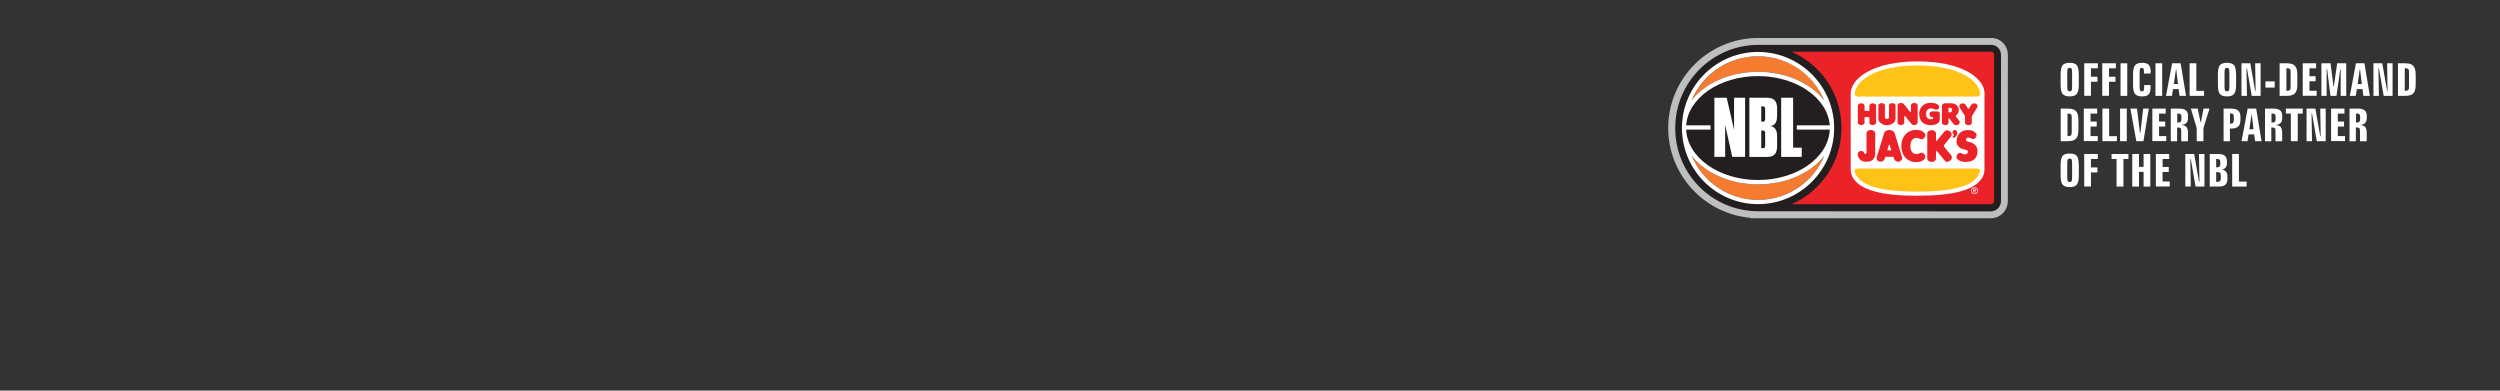 <?xml version="1.0" encoding="UTF-8"?><svg xmlns="http://www.w3.org/2000/svg" viewBox="0 0 320 50"><rect x="0" y="0" width="320" height="50" fill="#333333" stroke="none"/><defs><style>.e{fill:#f47b30;}.f{fill:#eb2227;}.g{fill:#fff;}.h{fill:#ffc216;}.i{fill:#bcbec0;}.j{fill:#231f20;}</style></defs><g id="a"/><g id="b"/><g id="c"/><g id="d"><g><g><path class="i" d="M257.01,6.99c0,2.2,0,5.52-.01,5.68v13.14c-.04,1.2-1.01,2.14-2.21,2.13h-30.71v-.06c-5.89-.5-10.55-5.48-10.55-11.49,0-6.36,5.17-11.53,11.53-11.53h29.8c.57-.01,1.11,.21,1.51,.61,.4,.4,.63,.94,.63,1.51"/><path class="j" d="M256.12,6.99c0-.69-.56-1.25-1.25-1.25h-29.8c-5.88,.01-10.64,4.78-10.64,10.66s4.71,10.59,10.55,10.64h0l29.82,.02c.72,0,1.3-.57,1.33-1.28V12.63c0-.11,0-2.65,0-5.64"/><path class="f" d="M255.23,6.99c0-.13-.07-.22-.11-.26-.04-.04-.13-.11-.26-.11h-25.53c3.75,1.66,6.38,5.4,6.38,9.76s-2.63,8.12-6.39,9.76h25.48c.24,.01,.43-.18,.44-.41V12.6c0-.17,0-2.6,0-5.61"/><path class="e" d="M225.03,23.6c-3.63,0-6.81-1.48-8.49-3.66,1.39,3.32,4.67,5.65,8.49,5.65s7.1-2.34,8.49-5.65c-1.68,2.18-4.85,3.66-8.49,3.66"/><path class="e" d="M216.55,12.85c1.68-2.18,4.85-3.66,8.49-3.66s6.81,1.48,8.49,3.66c-1.39-3.32-4.67-5.65-8.49-5.65s-7.1,2.34-8.49,5.65"/><path class="g" d="M234.77,16.39c0-5.37-4.37-9.74-9.74-9.74s-9.74,4.37-9.74,9.74,4.37,9.74,9.74,9.74,9.74-4.37,9.74-9.74m-18.23,3.55c1.68,2.18,4.85,3.66,8.49,3.66s6.81-1.48,8.49-3.66c-1.39,3.32-4.67,5.65-8.49,5.65s-7.1-2.34-8.49-5.65m16.97-7.09c-1.68-2.18-4.85-3.66-8.49-3.66s-6.81,1.48-8.49,3.66c1.39-3.32,4.67-5.65,8.49-5.65s7.1,2.34,8.49,5.65m.7,3.19h-4.22v.55h4.22c-.15,3.58-4.21,6.45-9.19,6.45s-9.04-2.88-9.19-6.45h3.12v-.55h-3.12c.25-3.51,4.28-6.3,9.19-6.3s8.93,2.8,9.19,6.3"/><polygon class="g" points="220.82 15.99 220.82 20.08 219.44 20.08 219.44 12.51 221.02 12.51 221.96 16.62 221.96 12.51 223.37 12.51 223.37 20.08 221.73 20.08 220.82 15.99"/><path class="g" d="M227.47,18.69c0,1.01-.42,1.4-1.3,1.4h-2.25v-7.58h2.25c.88,0,1.3,.39,1.3,1.4v.86c0,.88-.26,1.27-.85,1.37,.59,.1,.85,.49,.85,1.36v1.19Zm-1.53-4.79c0-.18-.12-.28-.24-.28h-.26v1.95h.25c.12,0,.25-.1,.25-.27v-1.41Zm0,3.08c0-.17-.13-.27-.25-.27h-.25v2.25h.26c.12,0,.24-.1,.24-.28v-1.71Z"/><polygon class="g" points="227.99 12.51 229.52 12.51 229.52 18.9 230.62 18.9 230.62 20.08 227.99 20.08 227.99 12.51"/><path class="g" d="M245.45,25.06c-4.68,0-7.35-.75-8.28-2.31-.26-.43-.28-.96-.28-.96V12.62s0-.08,0-.2v-.46c0-.08,0-.16,.02-.22,.25-1.95,3.16-3.88,8.55-3.88s8.31,1.93,8.55,3.88c.04,.29,0,.88,0,.88v9.16s-.02,.53-.28,.96c-.94,1.57-3.61,2.31-8.28,2.31"/><path class="g" d="M252.72,24.36c.07,0,.12,0,.12-.08,0-.06-.06-.08-.11-.08h-.11v.16h.09Zm-.09,.29h-.08v-.51h.2c.12,0,.18,.04,.18,.15,0,.09-.06,.13-.13,.14l.15,.23h-.09l-.14-.22h-.09v.22Zm.1,.12c.2,0,.36-.16,.36-.37s-.16-.37-.36-.37-.36,.16-.36,.37,.16,.37,.36,.37m-.45-.37c0-.25,.21-.44,.45-.44s.45,.19,.45,.44-.21,.45-.45,.45-.45-.19-.45-.45"/><path class="h" d="M245.42,24.53c5.02,0,7.56-.88,8.01-2.56,.08-.31-.17-.4-.42-.4h-15.18c-.25,0-.5,.09-.42,.4,.46,1.68,3,2.56,8.01,2.56"/><path class="h" d="M245.43,8.38c-5.02,0-7.69,1.72-8.01,3.45-.08,.4,.17,.53,.42,.53h15.18c.25,0,.5-.14,.42-.53-.32-1.73-3-3.45-8.01-3.45"/><path class="f" d="M251.91,13.92l-.32-.51c-.09-.18-.39-.21-.55-.15-.21,.08-.31,.3-.21,.48l.63,1.03c.05,.08,.07,.13,.07,.21v.74c0,.21,.25,.31,.43,.31s.43-.1,.43-.31v-.74c0-.08,0-.12,.07-.21l.63-1.03c.09-.18-.01-.4-.21-.48-.16-.06-.46-.03-.55,.15l-.32,.5s-.06,.04-.08,0m-1.93,3.49c-.12,.08,0,.24,.1,.24,.11,0,.57-.41,.39-.82-.05-.1-.15-.18-.28-.18-.16,0-.29,.13-.29,.28,0,.19,.12,.25,.15,.27,.04,.01,.03,.04,.02,.06-.02,.07-.04,.1-.1,.16m1.7,3.32c-.54,0-.86-.1-1.13-.35-.21-.21-.12-.46-.04-.59,.08-.13,.26-.32,.59-.15,.29,.15,.33,.11,.47,.11,.21,0,.3-.16,.3-.33s-.15-.23-.26-.25l-.24-.05c-.47-.09-.94-.45-.94-.99,0-.88,.55-1.48,1.44-1.48h0c.48,0,.71,.08,.99,.35,.21,.21,.12,.45,.04,.58-.08,.13-.27,.33-.6,.15-.24-.13-.29-.11-.4-.11-.18,0-.27,.13-.27,.28,0,.14,.15,.21,.25,.23l.27,.07c.51,.13,.95,.49,.96,1.12,0,.81-.45,1.4-1.43,1.4m-1.98-3.22l-.8,.98s-.17,.17-.04,.34c.14,.19,.78,.93,.78,.93,0,0,.43,.4-.01,.79-.44,.38-.68,.05-.68,.05l-1.04-1.25s-.11-.1-.11,.08h0v.86c0,.31-.33,.45-.56,.45s-.56-.14-.56-.45v-3.17c0-.31,.33-.45,.56-.45s.56,.14,.56,.45v.86h0c0,.1,.07,.1,.11,.04l.93-1.12c.21-.27,.52-.27,.77-.06,.22,.19,.27,.43,.08,.67m-10.78,3.21c.86,0,1.11-.55,1.11-1.14v-2.49c0-.3-.33-.45-.56-.45s-.56,.14-.56,.45v2.29c.02,.36-.21,.46-.3,.19-.13-.32-.45-.25-.58-.19-.12,.06-.3,.23-.23,.54,.13,.48,.47,.8,1.12,.8m3.09-1.47h-.37s-.06-.02-.05-.07l.18-.59c.02-.09,.09-.1,.12,0l.18,.59c.02,.06,0,.07-.06,.07m.37,.9l.06,.18c.06,.27,.42,.42,.62,.38,.23-.04,.49-.3,.4-.59l-.95-3.07c-.09-.31-.45-.39-.67-.4-.22,0-.58,.1-.67,.4l-.95,3.07c-.1,.29,.17,.55,.4,.59,.21,.04,.56-.12,.62-.38l.05-.18c.01-.06,.04-.07,.09-.07h.92c.07,0,.07,.03,.08,.07m2.15-1.45c0,.54,.21,1.03,.8,1.03,.16,0,.18-.02,.38-.11,.35-.16,.54,.03,.63,.16,.09,.13,.18,.4-.04,.62-.22,.23-.54,.36-1.03,.36-1.12,0-1.9-.84-1.9-2.06s.78-2.06,1.9-2.06c.47,0,.78,.11,1.03,.36,.22,.22,.13,.48,.04,.61-.09,.13-.28,.33-.63,.16-.18-.08-.22-.11-.38-.11-.59,0-.8,.5-.8,1.04h0Zm-5.77-3.71c-.05,0-.1,.02-.1,.09v.63c0,.21-.25,.31-.43,.31s-.43-.1-.43-.31v-2.17c0-.21,.25-.31,.43-.31s.43,.1,.43,.31v.58c0,.06,.04,.09,.09,.09h.44c.06,0,.09-.02,.09-.09v-.58c0-.21,.25-.31,.43-.31s.43,.1,.43,.31v2.17c0,.21-.25,.31-.43,.31s-.43-.1-.43-.31v-.63c0-.07-.04-.09-.1-.09h-.43Zm8.57,0c-.31,0-.36-.21-.36-.37s.07-.35,.37-.35h.6c.21,0,.35,.08,.35,.29v.78c0,.45-.57,.69-1.19,.69-.81,0-1.44-.45-1.44-1.44,0-.84,.59-1.42,1.45-1.42,.44,0,.77,.09,1,.29,.17,.15,.1,.35,.03,.44-.07,.09-.21,.23-.48,.11-.27-.12-.35-.12-.51-.12-.45,0-.61,.34-.61,.71s.2,.68,.54,.68c.28,0,.38-.09,.37-.23,0-.06-.03-.06-.11-.06m2.22-.59c.17,0,.31-.11,.31-.3s-.06-.3-.32-.3c-.1,0-.12,.02-.15,.06v.49c0,.05,.06,.05,.17,.05m.78,.4s-.03,.05-.02,.08l.47,.61c.12,.16,0,.38-.15,.48-.14,.09-.45,.1-.57-.06l-.59-.77s-.08-.02-.08,.03v.57c0,.2-.25,.29-.42,.29s-.42-.09-.42-.29v-2.2c0-.2,.22-.31,.42-.31h.79c.7,0,.94,.54,.94,.83,0,.26-.07,.55-.37,.75m-8.82,1.23c.51,0,1.1-.33,1.1-.81v-1.73c0-.2-.25-.29-.42-.29s-.42,.09-.42,.29v1.56c0,.11-.14,.18-.26,.18s-.26-.07-.26-.18v-1.56c0-.2-.25-.29-.42-.29s-.42,.09-.42,.29v1.73c0,.47,.59,.81,1.1,.81m2.22-1.15v.82c0,.19-.26,.31-.43,.31s-.43-.1-.43-.31v-2.2c0-.21,.26-.33,.43-.33,.22,0,.36,.12,.46,.26l.69,.86c.05,.07,.13,.08,.13,.02v-.81c0-.21,.26-.33,.43-.33s.43,.12,.43,.33v2.2c0,.21-.26,.31-.43,.31-.15,0-.25,0-.43-.23-.18-.22-.73-.91-.73-.91-.04-.05-.12-.06-.12,0"/></g><g><path class="g" d="M266.09,9.51v1.34c0,.57-.09,.95-.26,1.17s-.47,.32-.91,.32-.74-.11-.91-.32c-.17-.21-.25-.6-.25-1.17v-1.34c0-.56,.09-.95,.25-1.16,.17-.21,.47-.31,.91-.31s.74,.1,.91,.31c.17,.21,.25,.6,.25,1.16Zm-.86-.19c0-.27-.02-.44-.07-.52-.04-.08-.12-.12-.24-.12s-.2,.04-.24,.12c-.05,.08-.07,.26-.07,.52v1.73c0,.27,.02,.44,.07,.52,.04,.08,.12,.12,.24,.12s.2-.04,.24-.12c.05-.08,.07-.25,.07-.52v-1.73Z"/><path class="g" d="M266.78,8.1h1.74v.64h-.88v1.08h.83v.64h-.83v1.8h-.86v-4.17Z"/><path class="g" d="M269.09,8.1h1.74v.64h-.88v1.08h.83v.64h-.83v1.8h-.86v-4.17Z"/><path class="g" d="M271.43,8.1h.86v4.17h-.86v-4.17Z"/><path class="g" d="M275.26,9.25v.16h-.83v-.09c0-.27-.02-.44-.06-.52s-.12-.12-.22-.12-.18,.04-.22,.12c-.04,.08-.06,.26-.06,.52v1.73c0,.26,.02,.44,.07,.52,.04,.08,.12,.13,.23,.13s.18-.04,.22-.12c.04-.08,.06-.23,.06-.46v-.23h.83v.23c0,.46-.08,.77-.24,.95-.16,.18-.45,.27-.85,.27-.44,0-.74-.11-.91-.32-.17-.21-.25-.6-.25-1.17v-1.34c0-.57,.09-.95,.26-1.16,.17-.21,.48-.31,.91-.31,.4,0,.68,.09,.85,.27,.16,.18,.24,.5,.24,.95Z"/><path class="g" d="M275.9,8.1h.86v4.17h-.86v-4.17Z"/><path class="g" d="M278.01,8.1h1.11l.69,4.17h-.83l-.11-.87h-.72l-.14,.87h-.76l.78-4.17Zm.52,.72l-.28,1.93h.53l-.23-1.93h-.02Z"/><path class="g" d="M280.27,8.1h.86v3.53h.99v.64h-1.85v-4.17Z"/><path class="g" d="M286.22,9.51v1.34c0,.57-.09,.95-.26,1.17s-.47,.32-.91,.32-.74-.11-.91-.32c-.17-.21-.25-.6-.25-1.17v-1.34c0-.56,.09-.95,.25-1.16,.17-.21,.47-.31,.91-.31s.74,.1,.91,.31c.17,.21,.25,.6,.25,1.16Zm-.86-.19c0-.27-.02-.44-.07-.52-.04-.08-.12-.12-.24-.12s-.2,.04-.24,.12c-.05,.08-.07,.26-.07,.52v1.73c0,.27,.02,.44,.07,.52,.04,.08,.12,.12,.24,.12s.2-.04,.24-.12c.05-.08,.07-.25,.07-.52v-1.73Z"/><path class="g" d="M286.91,8.1h1.13l.62,3.53h.06l-.06-3.53h.7v4.17h-1.14l-.61-3.53h-.06l.06,3.53h-.7v-4.17Z"/><path class="g" d="M289.98,10.42h1.18v.79h-1.18v-.79Z"/><path class="g" d="M291.79,8.1h.83c.32,0,.57,.03,.73,.08,.16,.05,.3,.14,.41,.26,.11,.12,.18,.27,.23,.45,.04,.18,.07,.44,.07,.77v1.04c0,.33-.02,.59-.07,.78-.05,.19-.12,.34-.23,.46-.11,.12-.24,.2-.41,.25-.17,.05-.41,.08-.73,.08h-.83v-4.17Zm.87,.64v2.88h.08c.17,0,.29-.03,.36-.1,.07-.06,.1-.18,.1-.34v-2.01c0-.16-.03-.28-.1-.34-.07-.06-.19-.1-.36-.1h-.08Z"/><path class="g" d="M294.75,8.1h1.71v.64h-.85v1.02h.79v.64h-.79v1.22h.92v.64h-1.78v-4.17Z"/><path class="g" d="M297.13,8.1h1.18l.38,2.99h.04l.43-2.99h1.16v4.17h-.71v-3.42h-.05l-.49,3.42h-.77l-.43-3.42h-.06v3.42h-.67v-4.17Z"/><path class="g" d="M301.54,8.1h1.11l.69,4.17h-.83l-.11-.87h-.72l-.14,.87h-.76l.78-4.17Zm.52,.72l-.28,1.93h.53l-.23-1.93h-.02Z"/><path class="g" d="M303.8,8.1h1.13l.62,3.53h.06l-.06-3.53h.7v4.17h-1.14l-.61-3.53h-.06l.06,3.53h-.7v-4.17Z"/><path class="g" d="M306.94,8.1h.83c.32,0,.57,.03,.73,.08,.16,.05,.3,.14,.41,.26,.11,.12,.18,.27,.23,.45,.04,.18,.07,.44,.07,.77v1.04c0,.33-.02,.59-.07,.78-.05,.19-.12,.34-.23,.46-.11,.12-.24,.2-.41,.25-.17,.05-.41,.08-.73,.08h-.83v-4.17Zm.87,.64v2.88h.08c.17,0,.29-.03,.36-.1,.07-.06,.1-.18,.1-.34v-2.01c0-.16-.03-.28-.1-.34-.07-.06-.19-.1-.36-.1h-.08Z"/><path class="g" d="M263.77,13.9h.83c.32,0,.57,.03,.73,.08,.16,.05,.3,.14,.41,.26,.11,.12,.18,.27,.23,.45,.04,.18,.07,.44,.07,.77v1.04c0,.33-.02,.59-.07,.78-.05,.19-.12,.34-.23,.46-.11,.12-.24,.2-.41,.25-.17,.05-.41,.08-.73,.08h-.83v-4.17Zm.87,.64v2.88h.08c.17,0,.29-.03,.36-.1,.07-.06,.1-.18,.1-.34v-2.01c0-.16-.03-.28-.1-.34-.07-.06-.19-.1-.36-.1h-.08Z"/><path class="g" d="M266.73,13.9h1.71v.64h-.85v1.02h.79v.64h-.79v1.22h.92v.64h-1.78v-4.17Z"/><path class="g" d="M269.11,13.9h.86v3.53h.99v.64h-1.85v-4.17Z"/><path class="g" d="M271.37,13.9h.86v4.17h-.86v-4.17Z"/><path class="g" d="M272.69,13.9h.85l.37,3.1h.06l.36-3.1h.72l-.69,4.17h-.91l-.76-4.17Z"/><path class="g" d="M275.5,13.9h1.71v.64h-.85v1.02h.79v.64h-.79v1.22h.92v.64h-1.78v-4.17Z"/><path class="g" d="M277.88,13.9h1.04c.41,0,.7,.08,.88,.23s.27,.4,.27,.74v.18c0,.3-.06,.52-.19,.67s-.34,.24-.64,.28c.31,.03,.52,.12,.64,.27,.12,.15,.18,.41,.18,.79v1.02h-.86v-1.28c0-.21-.03-.34-.09-.4-.06-.06-.17-.08-.35-.08h-.09v1.76h-.81v-4.17Zm.81,.62v1.17h.08c.17,0,.28-.03,.35-.1,.06-.07,.1-.19,.1-.37v-.22c0-.18-.03-.3-.1-.37s-.18-.1-.35-.1h-.08Z"/><path class="g" d="M280.44,13.9h.87l.36,1.76h.04l.34-1.76h.77l-.78,2.49v1.68h-.86v-1.68l-.75-2.49Z"/><path class="g" d="M284.63,13.9h.9c.46,0,.78,.09,.97,.26,.19,.17,.28,.47,.28,.88v.27c0,.39-.09,.68-.27,.86-.18,.18-.46,.28-.84,.28h-.24v1.63h-.81v-4.17Zm.81,.62v1.31h.08c.15,0,.26-.04,.32-.12,.06-.08,.09-.22,.09-.42v-.25c0-.2-.03-.34-.09-.41-.06-.08-.17-.11-.32-.11h-.08Z"/><path class="g" d="M287.68,13.9h1.11l.69,4.17h-.83l-.11-.87h-.72l-.14,.87h-.76l.78-4.17Zm.52,.72l-.28,1.93h.53l-.23-1.93h-.02Z"/><path class="g" d="M289.94,13.9h1.04c.41,0,.7,.08,.88,.23s.27,.4,.27,.74v.18c0,.3-.06,.52-.19,.67s-.34,.24-.64,.28c.31,.03,.52,.12,.64,.27,.12,.15,.18,.41,.18,.79v1.02h-.86v-1.28c0-.21-.03-.34-.09-.4-.06-.06-.17-.08-.35-.08h-.09v1.76h-.81v-4.17Zm.81,.62v1.17h.08c.17,0,.28-.03,.35-.1,.06-.07,.1-.19,.1-.37v-.22c0-.18-.03-.3-.1-.37s-.18-.1-.35-.1h-.08Z"/><path class="g" d="M292.58,13.9h2.17v.64h-.64v3.53h-.88v-3.53h-.64v-.64Z"/><path class="g" d="M295.24,13.9h1.13l.62,3.53h.06l-.06-3.53h.7v4.17h-1.14l-.61-3.53h-.06l.06,3.53h-.7v-4.17Z"/><path class="g" d="M298.38,13.9h1.71v.64h-.85v1.02h.79v.64h-.79v1.22h.92v.64h-1.78v-4.17Z"/><path class="g" d="M300.76,13.9h1.04c.41,0,.7,.08,.88,.23s.27,.4,.27,.74v.18c0,.3-.06,.52-.19,.67s-.34,.24-.64,.28c.31,.03,.52,.12,.64,.27,.12,.15,.18,.41,.18,.79v1.02h-.86v-1.28c0-.21-.03-.34-.09-.4-.06-.06-.17-.08-.35-.08h-.09v1.76h-.81v-4.17Zm.81,.62v1.17h.08c.17,0,.28-.03,.35-.1,.06-.07,.1-.19,.1-.37v-.22c0-.18-.03-.3-.1-.37s-.18-.1-.35-.1h-.08Z"/><path class="g" d="M266.09,21.12v1.34c0,.57-.09,.95-.26,1.17s-.47,.32-.91,.32-.74-.11-.91-.32c-.17-.21-.25-.6-.25-1.17v-1.34c0-.56,.09-.95,.25-1.16,.17-.21,.47-.31,.91-.31s.74,.1,.91,.31c.17,.21,.25,.6,.25,1.16Zm-.86-.19c0-.27-.02-.44-.07-.52-.04-.08-.12-.12-.24-.12s-.2,.04-.24,.12c-.05,.08-.07,.26-.07,.52v1.73c0,.27,.02,.44,.07,.52,.04,.08,.12,.12,.24,.12s.2-.04,.24-.12c.05-.08,.07-.25,.07-.52v-1.73Z"/><path class="g" d="M266.78,19.71h1.74v.64h-.88v1.08h.83v.64h-.83v1.8h-.86v-4.17Z"/><path class="g" d="M270.27,19.71h2.17v.64h-.64v3.53h-.88v-3.53h-.64v-.64Z"/><path class="g" d="M272.93,19.71h.86v1.65h.59v-1.65h.86v4.17h-.86v-1.88h-.59v1.88h-.86v-4.17Z"/><path class="g" d="M275.95,19.71h1.71v.64h-.85v1.02h.79v.64h-.79v1.22h.92v.64h-1.78v-4.17Z"/><path class="g" d="M279.72,19.71h1.13l.62,3.53h.06l-.06-3.53h.7v4.17h-1.14l-.61-3.53h-.06l.06,3.53h-.7v-4.17Z"/><path class="g" d="M282.86,19.71h1.04c.41,0,.7,.08,.88,.23s.27,.4,.27,.74v.18c0,.24-.05,.43-.16,.57-.11,.14-.26,.24-.48,.28,.23,.04,.4,.13,.52,.27,.12,.14,.18,.33,.18,.56v.37c0,.34-.09,.59-.27,.74s-.47,.23-.88,.23h-1.11v-4.17Zm.81,.62v1.09h.08c.17,0,.28-.03,.35-.1,.06-.06,.1-.18,.1-.34v-.21c0-.17-.03-.28-.1-.34s-.18-.09-.35-.09h-.08Zm0,1.69v1.26h.09c.19,0,.32-.04,.4-.11,.07-.07,.11-.21,.11-.4v-.24c0-.19-.04-.33-.11-.4-.07-.07-.2-.11-.4-.11h-.09Z"/><path class="g" d="M285.72,19.71h.86v3.53h.99v.64h-1.85v-4.17Z"/></g></g></g></svg>